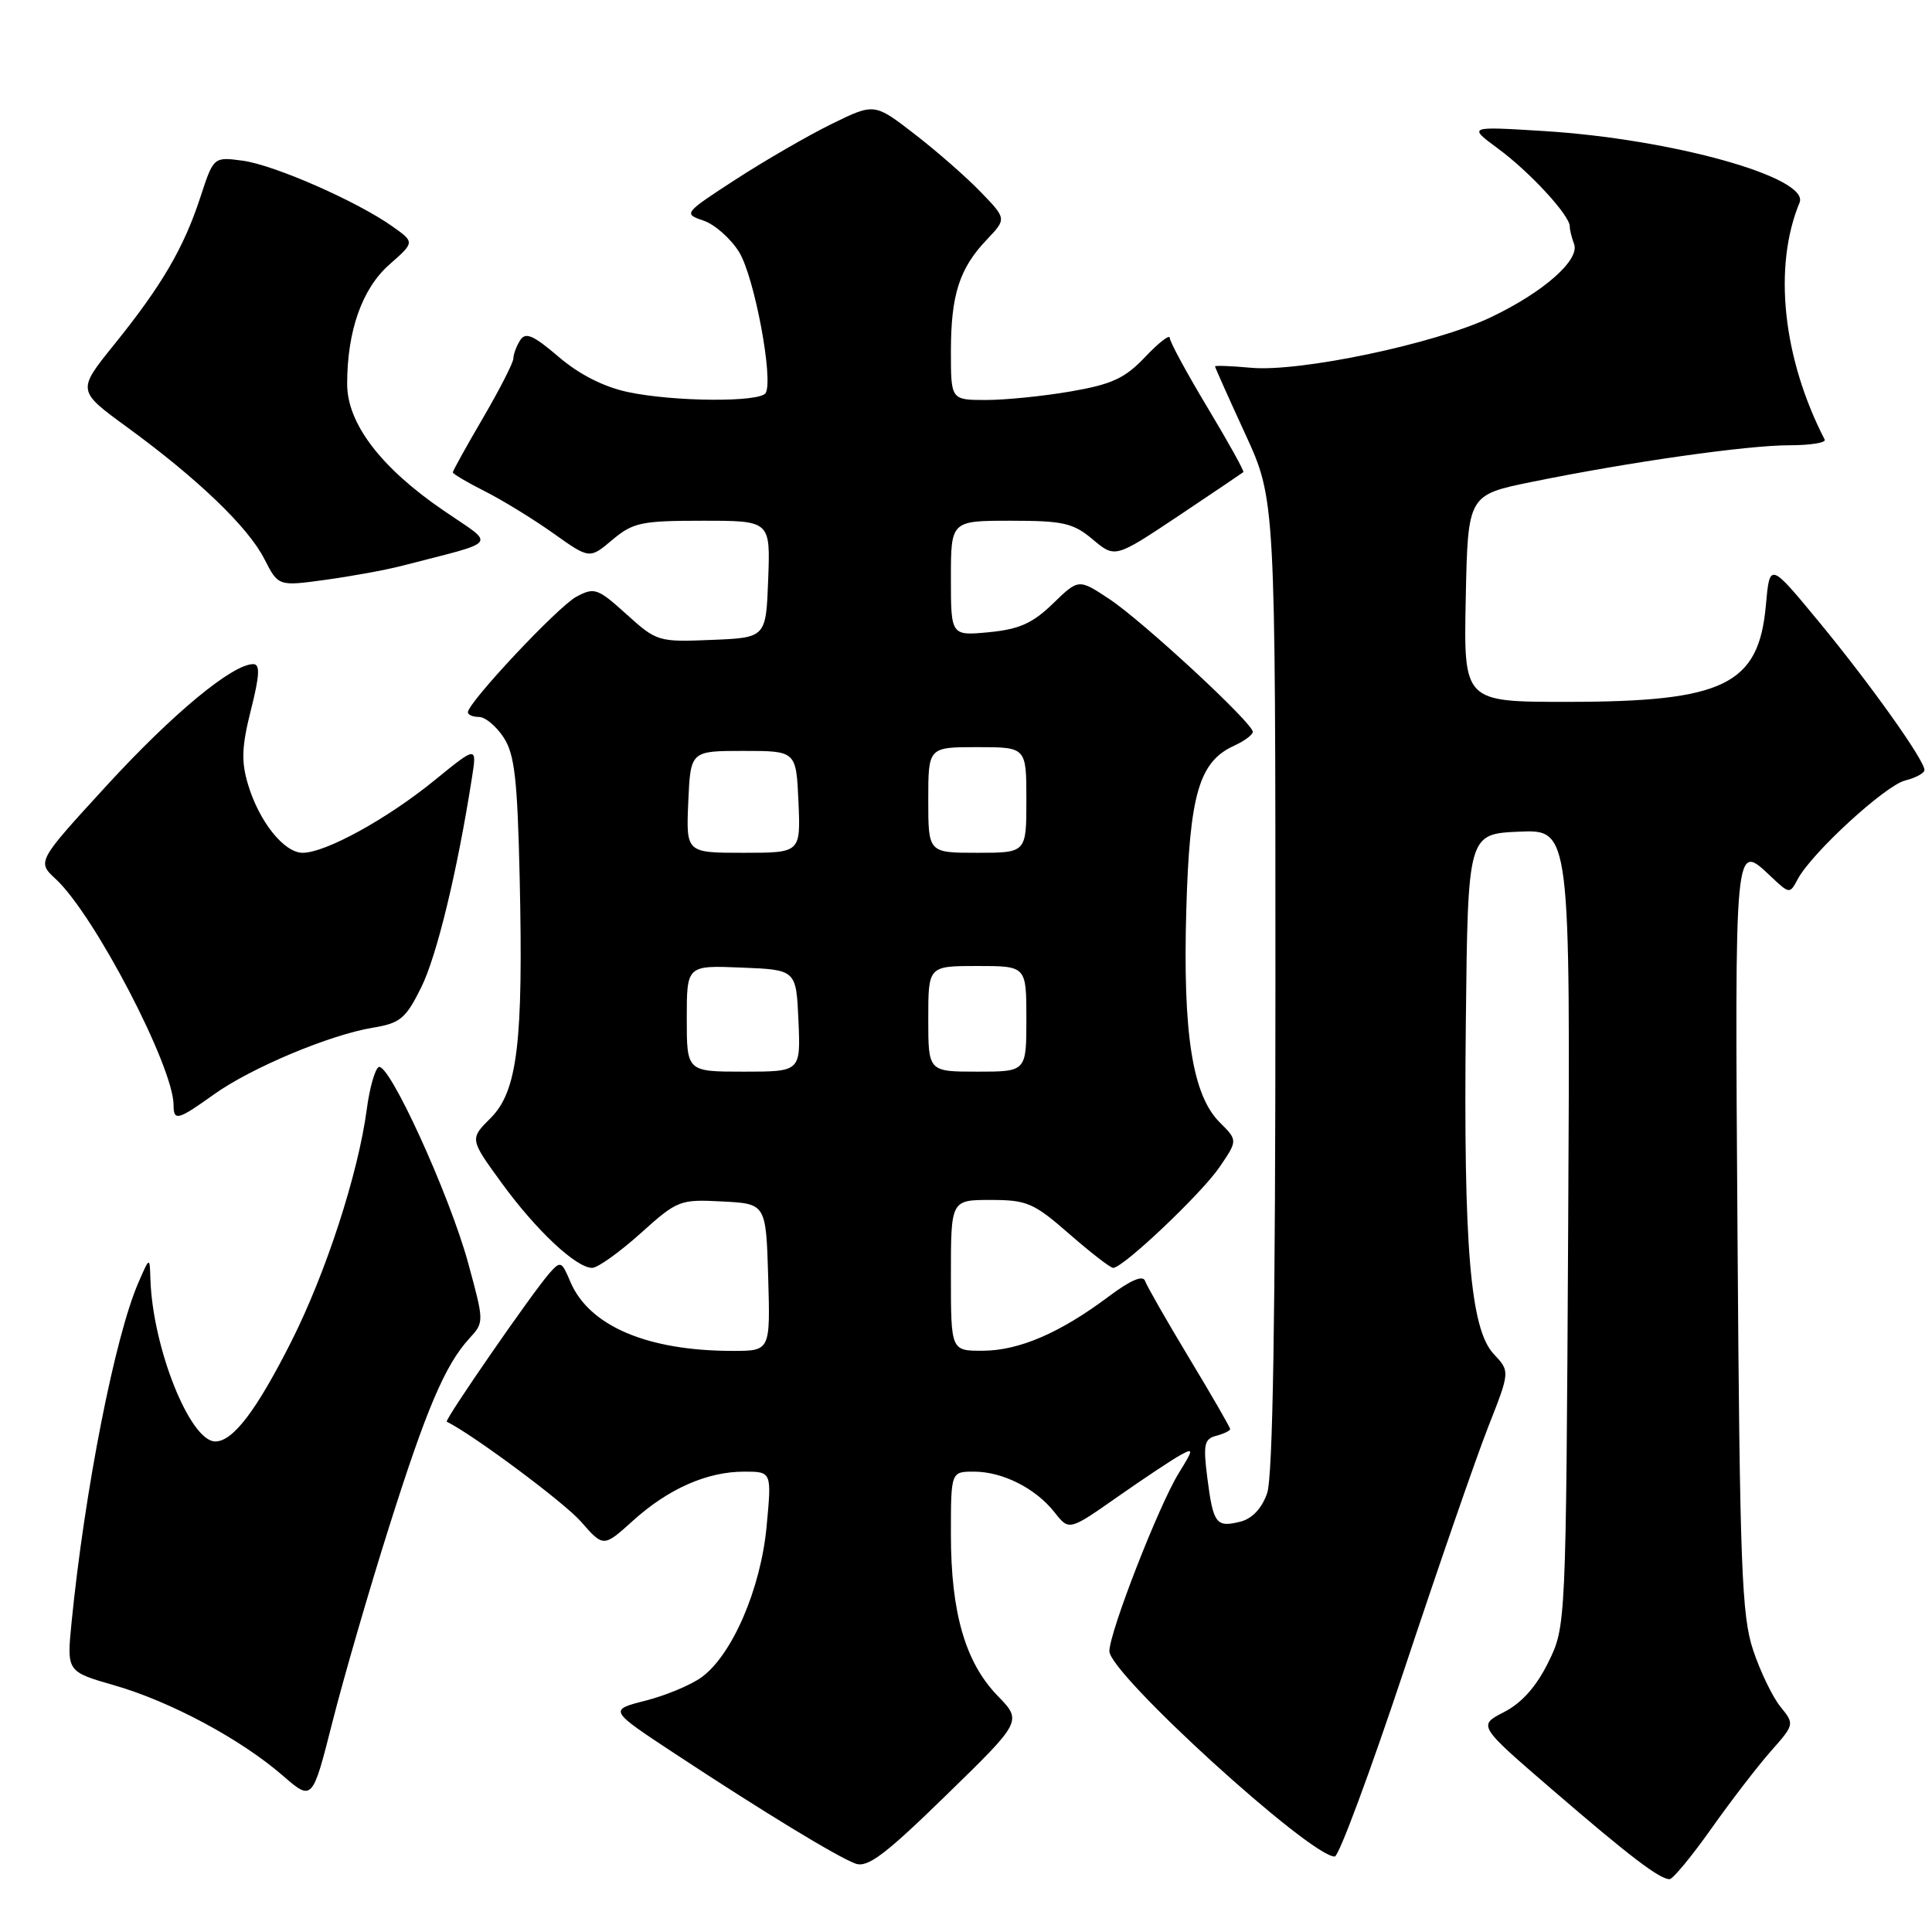 <?xml version="1.0" encoding="UTF-8" standalone="no"?>
<!DOCTYPE svg PUBLIC "-//W3C//DTD SVG 1.1//EN" "http://www.w3.org/Graphics/SVG/1.1/DTD/svg11.dtd" >
<svg xmlns="http://www.w3.org/2000/svg" xmlns:xlink="http://www.w3.org/1999/xlink" version="1.1" viewBox="0 0 256 256">
 <g >
 <path fill="currentColor"
d=" M 226.76 242.30 C 229.36 238.62 232.92 234.00 234.65 232.04 C 237.79 228.49 237.79 228.46 235.91 226.14 C 234.87 224.85 233.24 221.48 232.30 218.65 C 230.78 214.11 230.53 207.59 230.23 163.75 C 229.87 110.51 229.77 111.56 234.76 116.24 C 237.12 118.46 237.16 118.46 238.21 116.49 C 240.07 113.01 249.79 104.09 252.44 103.42 C 253.85 103.07 255.00 102.44 255.00 102.03 C 255.00 100.72 247.77 90.57 241.00 82.37 C 234.50 74.50 234.50 74.50 233.99 80.18 C 233.05 90.76 228.45 93.00 207.61 93.00 C 193.94 93.00 193.94 93.00 194.22 79.29 C 194.50 65.58 194.50 65.58 203.00 63.85 C 216.00 61.20 231.50 59.00 237.11 59.00 C 239.89 59.00 241.99 58.66 241.78 58.25 C 236.21 47.43 234.93 35.34 238.45 26.85 C 239.83 23.52 221.57 18.41 204.50 17.36 C 194.50 16.74 194.50 16.74 198.54 19.72 C 202.74 22.82 208.00 28.54 208.00 29.99 C 208.00 30.46 208.26 31.50 208.57 32.32 C 209.38 34.44 204.51 38.73 197.50 42.06 C 190.10 45.57 172.20 49.33 165.75 48.73 C 163.14 48.49 161.00 48.41 161.00 48.55 C 161.00 48.69 162.80 52.72 165.00 57.50 C 169.00 66.20 169.00 66.20 169.00 130.45 C 169.00 174.60 168.66 195.69 167.90 197.86 C 167.20 199.88 165.92 201.23 164.35 201.63 C 161.15 202.43 160.76 201.92 159.98 195.85 C 159.41 191.40 159.57 190.66 161.16 190.25 C 162.17 189.98 163.00 189.58 163.00 189.36 C 163.00 189.13 160.56 184.90 157.57 179.95 C 154.59 175.00 151.96 170.40 151.72 169.72 C 151.44 168.92 149.78 169.64 146.90 171.80 C 140.46 176.62 135.06 178.95 130.25 178.98 C 126.00 179.00 126.00 179.00 126.00 169.00 C 126.00 159.00 126.00 159.00 131.27 159.00 C 136.08 159.00 136.98 159.39 141.68 163.50 C 144.51 165.97 147.13 168.00 147.50 168.00 C 148.82 168.00 159.22 158.14 161.60 154.64 C 164.01 151.10 164.01 151.10 161.60 148.70 C 158.00 145.09 156.72 136.95 157.19 120.58 C 157.63 105.21 158.88 100.92 163.55 98.80 C 164.90 98.18 166.00 97.36 166.00 96.97 C 166.00 95.80 151.41 82.30 147.00 79.38 C 142.92 76.68 142.92 76.68 139.52 79.98 C 136.83 82.59 135.05 83.38 131.06 83.77 C 126.00 84.25 126.00 84.25 126.00 76.63 C 126.00 69.00 126.00 69.00 133.92 69.00 C 140.90 69.00 142.20 69.30 144.80 71.48 C 147.75 73.96 147.75 73.96 156.12 68.38 C 160.73 65.30 164.61 62.68 164.75 62.56 C 164.89 62.43 162.75 58.58 160.00 54.00 C 157.25 49.43 155.00 45.27 155.00 44.77 C 155.00 44.27 153.54 45.40 151.75 47.29 C 149.07 50.12 147.35 50.92 141.92 51.86 C 138.30 52.49 133.24 53.00 130.67 53.00 C 126.00 53.00 126.00 53.00 126.00 46.57 C 126.00 39.06 127.13 35.55 130.76 31.75 C 133.38 28.99 133.38 28.99 129.94 25.43 C 128.05 23.47 124.11 20.02 121.18 17.76 C 115.86 13.65 115.86 13.65 110.19 16.43 C 107.07 17.96 101.37 21.26 97.51 23.76 C 90.60 28.25 90.54 28.32 93.21 29.23 C 94.70 29.73 96.83 31.61 97.94 33.41 C 99.96 36.67 102.52 50.34 101.45 52.08 C 100.68 53.33 89.23 53.24 83.16 51.94 C 79.99 51.26 76.72 49.60 74.02 47.28 C 70.65 44.40 69.64 43.96 68.92 45.09 C 68.43 45.87 68.02 46.96 68.02 47.52 C 68.01 48.07 66.20 51.61 64.00 55.38 C 61.80 59.14 60.00 62.39 60.00 62.59 C 60.00 62.79 61.91 63.92 64.25 65.10 C 66.59 66.28 70.66 68.78 73.31 70.66 C 78.12 74.08 78.12 74.08 81.13 71.54 C 83.88 69.23 84.98 69.00 93.12 69.00 C 102.08 69.00 102.08 69.00 101.79 76.75 C 101.50 84.50 101.50 84.50 94.30 84.79 C 87.24 85.08 87.02 85.02 83.01 81.39 C 79.19 77.94 78.76 77.79 76.37 79.07 C 73.94 80.37 62.00 93.09 62.00 94.38 C 62.00 94.72 62.66 95.00 63.48 95.00 C 64.29 95.00 65.75 96.22 66.73 97.71 C 68.19 99.94 68.56 103.18 68.86 116.30 C 69.35 138.14 68.57 144.58 65.02 148.14 C 62.23 150.92 62.23 150.92 66.48 156.76 C 71.04 163.03 76.34 168.00 78.47 168.00 C 79.19 168.00 82.06 165.95 84.85 163.45 C 89.77 159.02 90.07 158.91 95.70 159.20 C 101.50 159.50 101.50 159.50 101.79 169.25 C 102.07 179.00 102.07 179.00 97.09 179.00 C 85.77 179.00 78.04 175.70 75.56 169.81 C 74.42 167.10 74.27 167.04 72.79 168.72 C 70.54 171.28 58.84 188.20 59.20 188.38 C 62.76 190.15 74.72 199.06 76.96 201.60 C 79.96 205.03 79.96 205.03 83.85 201.52 C 88.55 197.27 93.69 195.00 98.60 195.00 C 102.26 195.00 102.26 195.00 101.58 202.25 C 100.81 210.52 97.01 219.32 92.94 222.26 C 91.53 223.28 88.19 224.67 85.52 225.35 C 80.66 226.59 80.66 226.59 89.43 232.37 C 101.15 240.09 110.91 246.03 113.34 246.93 C 114.95 247.53 117.25 245.80 125.39 237.86 C 135.45 228.06 135.45 228.06 132.17 224.68 C 127.91 220.28 126.00 213.68 126.00 203.34 C 126.00 195.00 126.00 195.00 129.05 195.00 C 132.86 195.00 137.23 197.21 139.74 200.40 C 141.66 202.84 141.66 202.84 148.08 198.34 C 151.61 195.87 155.36 193.38 156.40 192.81 C 158.18 191.84 158.16 192.00 156.19 195.20 C 153.54 199.48 147.00 216.28 147.00 218.79 C 147.00 221.78 173.59 246.00 176.86 246.00 C 177.40 246.00 181.53 234.86 186.06 221.25 C 190.58 207.64 195.58 193.18 197.18 189.11 C 200.09 181.72 200.09 181.72 197.94 179.43 C 194.82 176.12 193.91 165.26 194.23 135.50 C 194.50 110.50 194.50 110.50 201.29 110.20 C 208.08 109.91 208.08 109.91 207.79 162.70 C 207.50 215.50 207.50 215.50 205.15 220.28 C 203.57 223.48 201.64 225.65 199.31 226.85 C 195.82 228.64 195.82 228.64 205.66 237.12 C 215.90 245.95 219.90 249.00 221.23 249.00 C 221.66 249.00 224.15 245.99 226.76 242.30 Z  M 51.50 202.50 C 56.50 186.67 58.97 180.87 62.20 177.34 C 64.16 175.20 64.16 175.16 62.03 167.34 C 59.53 158.21 51.47 140.59 50.16 141.40 C 49.67 141.71 48.96 144.22 48.60 146.99 C 47.46 155.53 43.20 168.64 38.59 177.78 C 33.97 186.92 30.87 191.00 28.53 191.00 C 25.18 191.00 20.23 178.61 19.93 169.50 C 19.84 166.50 19.84 166.50 18.34 169.95 C 15.23 177.08 11.22 197.49 9.48 215.00 C 8.84 221.50 8.84 221.50 15.17 223.32 C 22.60 225.46 31.89 230.44 37.45 235.26 C 41.39 238.68 41.39 238.68 44.07 228.09 C 45.55 222.27 48.89 210.75 51.50 202.50 Z  M 28.34 145.02 C 33.27 141.49 43.74 137.10 49.44 136.17 C 53.03 135.58 53.77 134.96 55.81 130.84 C 57.87 126.69 60.57 115.58 62.52 103.15 C 63.21 98.81 63.21 98.81 57.56 103.41 C 51.30 108.51 43.13 113.00 40.11 113.00 C 37.64 113.00 34.34 108.88 32.86 103.93 C 31.95 100.90 32.03 98.89 33.25 94.06 C 34.41 89.47 34.48 88.00 33.56 88.00 C 30.80 88.00 22.94 94.50 14.19 104.03 C 4.89 114.17 4.89 114.17 7.40 116.49 C 12.51 121.23 23.00 141.36 23.00 146.43 C 23.00 148.59 23.56 148.44 28.34 145.02 Z  M 53.19 74.99 C 66.39 71.57 65.74 72.42 58.76 67.64 C 50.45 61.96 46.00 56.11 46.00 50.87 C 46.00 43.84 47.99 38.22 51.60 35.05 C 54.95 32.10 54.95 32.10 52.04 30.03 C 47.37 26.70 36.33 21.85 32.15 21.29 C 28.30 20.78 28.30 20.78 26.55 26.13 C 24.36 32.84 21.44 37.83 15.15 45.63 C 10.20 51.76 10.20 51.76 16.85 56.61 C 26.21 63.44 32.88 69.84 35.03 74.07 C 36.88 77.69 36.88 77.69 43.13 76.83 C 46.56 76.36 51.09 75.53 53.19 74.99 Z  M 91.00 134.96 C 91.00 127.91 91.00 127.91 98.25 128.21 C 105.50 128.50 105.50 128.50 105.80 135.25 C 106.09 142.00 106.09 142.00 98.55 142.00 C 91.00 142.00 91.00 142.00 91.00 134.96 Z  M 123.00 135.00 C 123.00 128.00 123.00 128.00 129.50 128.00 C 136.00 128.00 136.00 128.00 136.00 135.00 C 136.00 142.00 136.00 142.00 129.50 142.00 C 123.00 142.00 123.00 142.00 123.00 135.00 Z  M 91.20 106.25 C 91.50 99.50 91.50 99.50 98.50 99.50 C 105.50 99.50 105.50 99.50 105.80 106.25 C 106.09 113.00 106.09 113.00 98.50 113.00 C 90.91 113.00 90.91 113.00 91.20 106.25 Z  M 123.00 106.00 C 123.00 99.00 123.00 99.00 129.50 99.00 C 136.00 99.00 136.00 99.00 136.00 106.00 C 136.00 113.00 136.00 113.00 129.50 113.00 C 123.00 113.00 123.00 113.00 123.00 106.00 Z "/>
</g>
</svg>